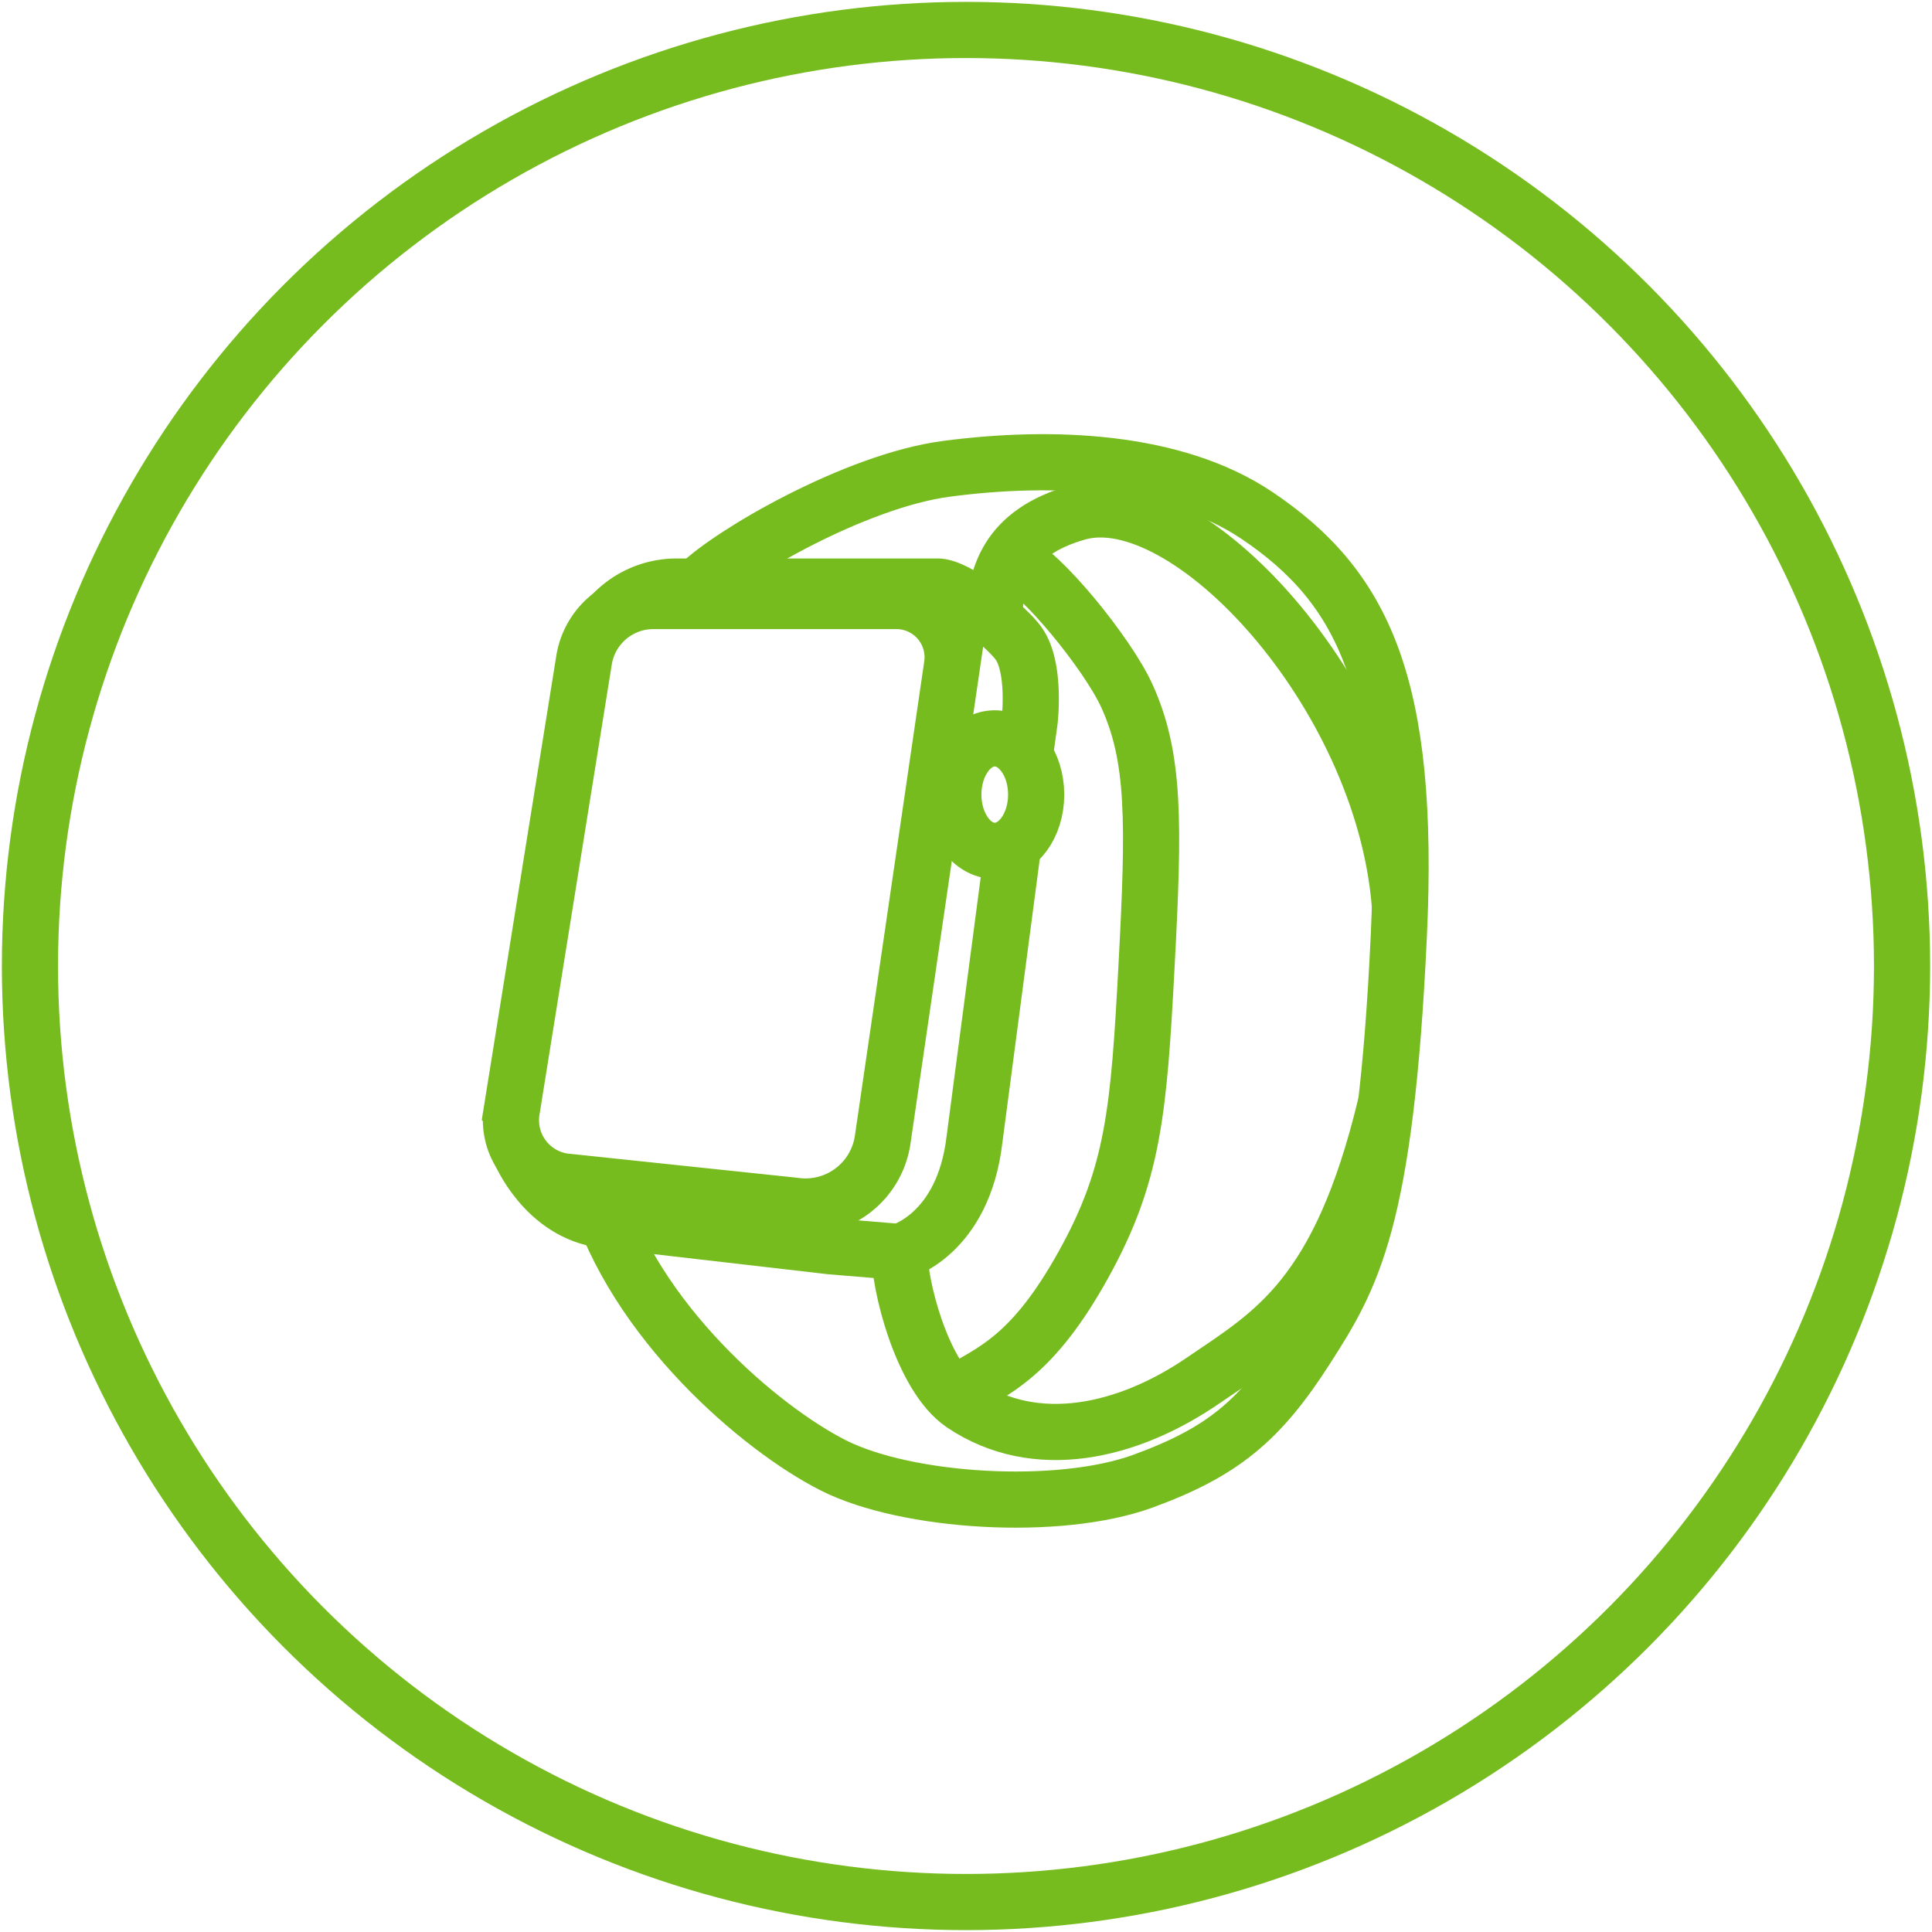 <svg id="Ebene_1" data-name="Ebene 1" xmlns="http://www.w3.org/2000/svg" width="258" height="258" viewBox="0 0 258 258">
  <defs>
    <style>
      .cls-1, .cls-2, .cls-3 {
        fill: none;
        stroke: #77bc1f;
      }

      .cls-1, .cls-2 {
        stroke-miterlimit: 10;
      }

      .cls-1, .cls-3 {
        stroke-width: 7.5px;
      }

      .cls-2 {
        stroke-width: 7.5px;
      }

      .cls-3 {
        stroke-linecap: round;
        stroke-linejoin: round;
      }
    </style>
  </defs>
  <title>094-Smart-Watch</title>
  <g>
    <g>
      <path class="cls-1" d="M78,88.11l-9.66,60.16a8.25,8.25,0,0,0,6.93,9.49L106,161a10.42,10.42,0,0,0,11.88-8.85l9.26-63.33a7.51,7.51,0,0,0-7.39-8.56H87.24A9.38,9.38,0,0,0,78,88.11Z"/>
      <path class="cls-1" d="M136.86,100.92l.64-4.65s.87-7.3-1.58-10.49c-2-2.57-8.15-7.39-10.65-7.45H90.15a11.83,11.83,0,0,0-8.67,4"/>
      <path class="cls-1" d="M69.37,153.68s3.32,8.27,11.35,9.26l30.22,3.49,9.2.76s8.51-2.21,10-15.08l5.18-39.31"/>
      <ellipse class="cls-1" cx="132.84" cy="106.11" rx="5.53" ry="7.51"/>
    </g>
    <circle class="cls-2" cx="129" cy="129" r="125"/>
    <path class="cls-3" d="M93.43,78.05c4-4,20.74-13.85,33-15.45,14.06-1.85,30.41-1.18,41.42,6.23,14.12,9.5,20.53,22.42,18.95,56.13-1.78,38.3-6.27,45.65-12.42,55.23s-11.19,13.75-21.76,17.61c-11.27,4.11-31.54,2.83-41.31-2.1S84.71,176.42,79.56,159"/>
    <path class="cls-3" d="M132.74,82.64c.2-5.44,1.55-11.53,11.26-14.23,14.53-4,40.57,23.92,42.92,52.27"/>
    <path class="cls-3" d="M120.14,167.19c-.14,4.06,2.91,16.61,8.43,20.33,9.77,6.57,22.08,3.72,32.13-3.19C170,178,178.87,173.13,185,147.7"/>
    <path class="cls-3" d="M135.34,74.92c3.62,1.39,12.56,12.35,15.14,18,3.73,8.23,3.66,16.71,2.63,36.06s-1.72,27.83-8.43,39.91-11.81,14.19-17.49,17.32"/>
  </g>
</svg>
